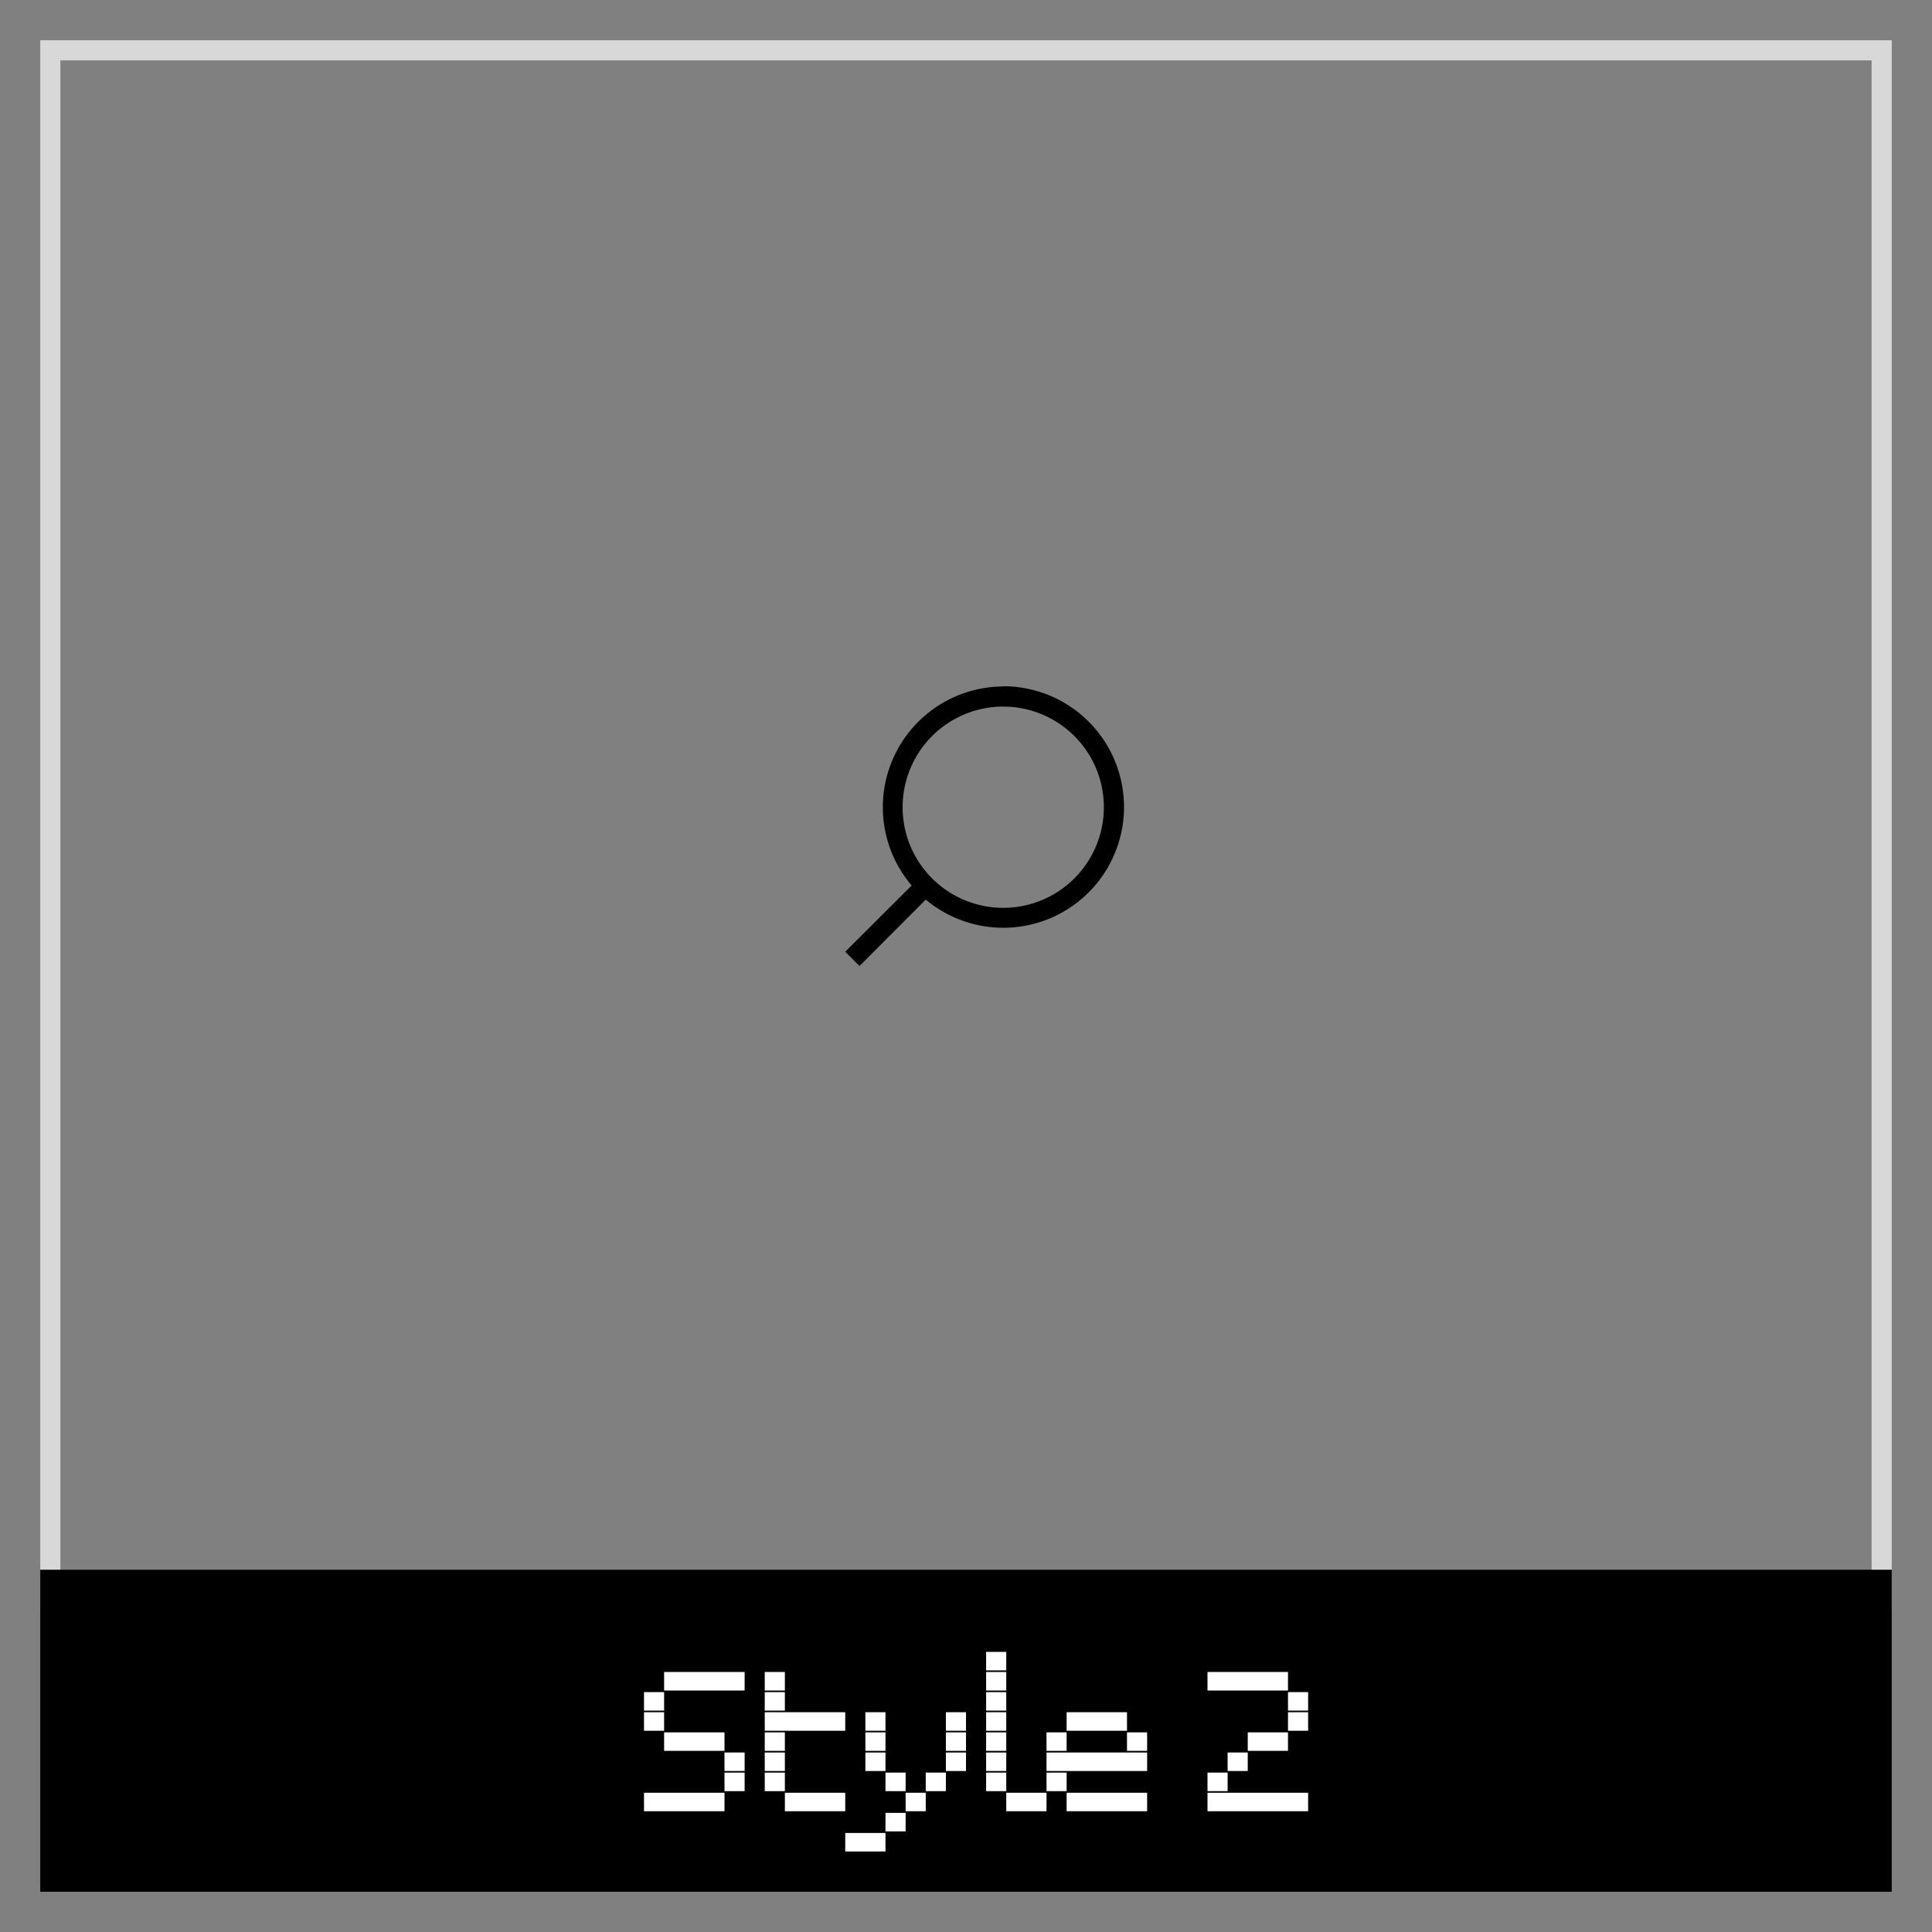 <svg xmlns="http://www.w3.org/2000/svg" width="96" height="96" viewBox="0 0 96 96"><rect x="0" y="0" width="96" height="96" fill="#808080" stroke="none"/><defs><style>.cls-1{fill:#d8d8d8;}.cls-2{fill:#fff;}</style></defs><title>df</title><g id="search-style-2"><path class="cls-1" d="M93,3V79H3V3H93m1-1H2V80H94V2Z"/><rect x="2" y="78" width="92" height="16"/><path class="cls-2" d="M33,84.08V85H32v-.92Zm0,1V86H32v-.92Zm0,4V90H32v-.92Zm1-6V84H33v-.92Zm0,3V87H33v-.92Zm0,3V90H33v-.92Zm1-6V84H34v-.92Zm0,3V87H34v-.92Zm0,3V90H34v-.92Zm1-6V84H35v-.92Zm0,3V87H35v-.92Zm0,3V90H35v-.92Zm1-6V84H36v-.92Zm0,4V88H36v-.92Zm0,1V89H36v-.92Z"/><path class="cls-2" d="M39,83.08V84H38v-.92Zm0,1V85H38v-.92Zm0,1V86H38v-.92Zm0,1V87H38v-.92Zm0,1V88H38v-.92Zm0,1V89H38v-.92Zm1-3V86H39v-.92Zm0,4V90H39v-.92Zm1-4V86H40v-.92Zm0,4V90H40v-.92Zm1-4V86H41v-.92Zm0,4V90H41v-.92Z"/><path class="cls-2" d="M43,91.08V92H42v-.92Zm1-6V86H43v-.92Zm0,1V87H43v-.92Zm0,1V88H43v-.92Zm0,4V92H43v-.92Zm1-3V89H44v-.92Zm0,2V91H44v-.92Zm1-1V90H45v-.92Zm1-1V89H46v-.92Zm1-3V86H47v-.92Zm0,1V87H47v-.92Zm0,1V88H47v-.92Z"/><path class="cls-2" d="M50,82.08V83H49v-.92Zm0,1V84H49v-.92Zm0,1V85H49v-.92Zm0,1V86H49v-.92Zm0,1V87H49v-.92Zm0,1V88H49v-.92Zm0,1V89H49v-.92Zm1,1V90H50v-.92Zm1,0V90H51v-.92Z"/><path class="cls-2" d="M53,86.08V87H52v-.92Zm0,1V88H52v-.92Zm0,1V89H52v-.92Zm1-3V86H53v-.92Zm0,2V88H53v-.92Zm0,2V90H53v-.92Zm1-4V86H54v-.92Zm0,2V88H54v-.92Zm0,2V90H54v-.92Zm1-4V86H55v-.92Zm0,2V88H55v-.92Zm0,2V90H55v-.92Zm1-3V87H56v-.92Zm0,1V88H56v-.92Zm0,2V90H56v-.92Z"/><path class="cls-2" d="M61,83.08V84H60v-.92Zm0,5V89H60v-.92Zm0,1V90H60v-.92Zm1-6V84H61v-.92Zm0,4V88H61v-.92Zm0,2V90H61v-.92Zm1-6V84H62v-.92Zm0,3V87H62v-.92Zm0,3V90H62v-.92Zm1-6V84H63v-.92Zm0,3V87H63v-.92Zm0,3V90H63v-.92Zm1-5V85H64v-.92Zm0,1V86H64v-.92Zm0,4V90H64v-.92Z"/><path d="M49.85,34.11A6,6,0,0,0,45.3,44L42,47.29l.71.71L46,44.7a6,6,0,1,0,3.85-10.6Zm0,11a5,5,0,1,1,5-5A5,5,0,0,1,49.85,45.11Z"/></g></svg>
